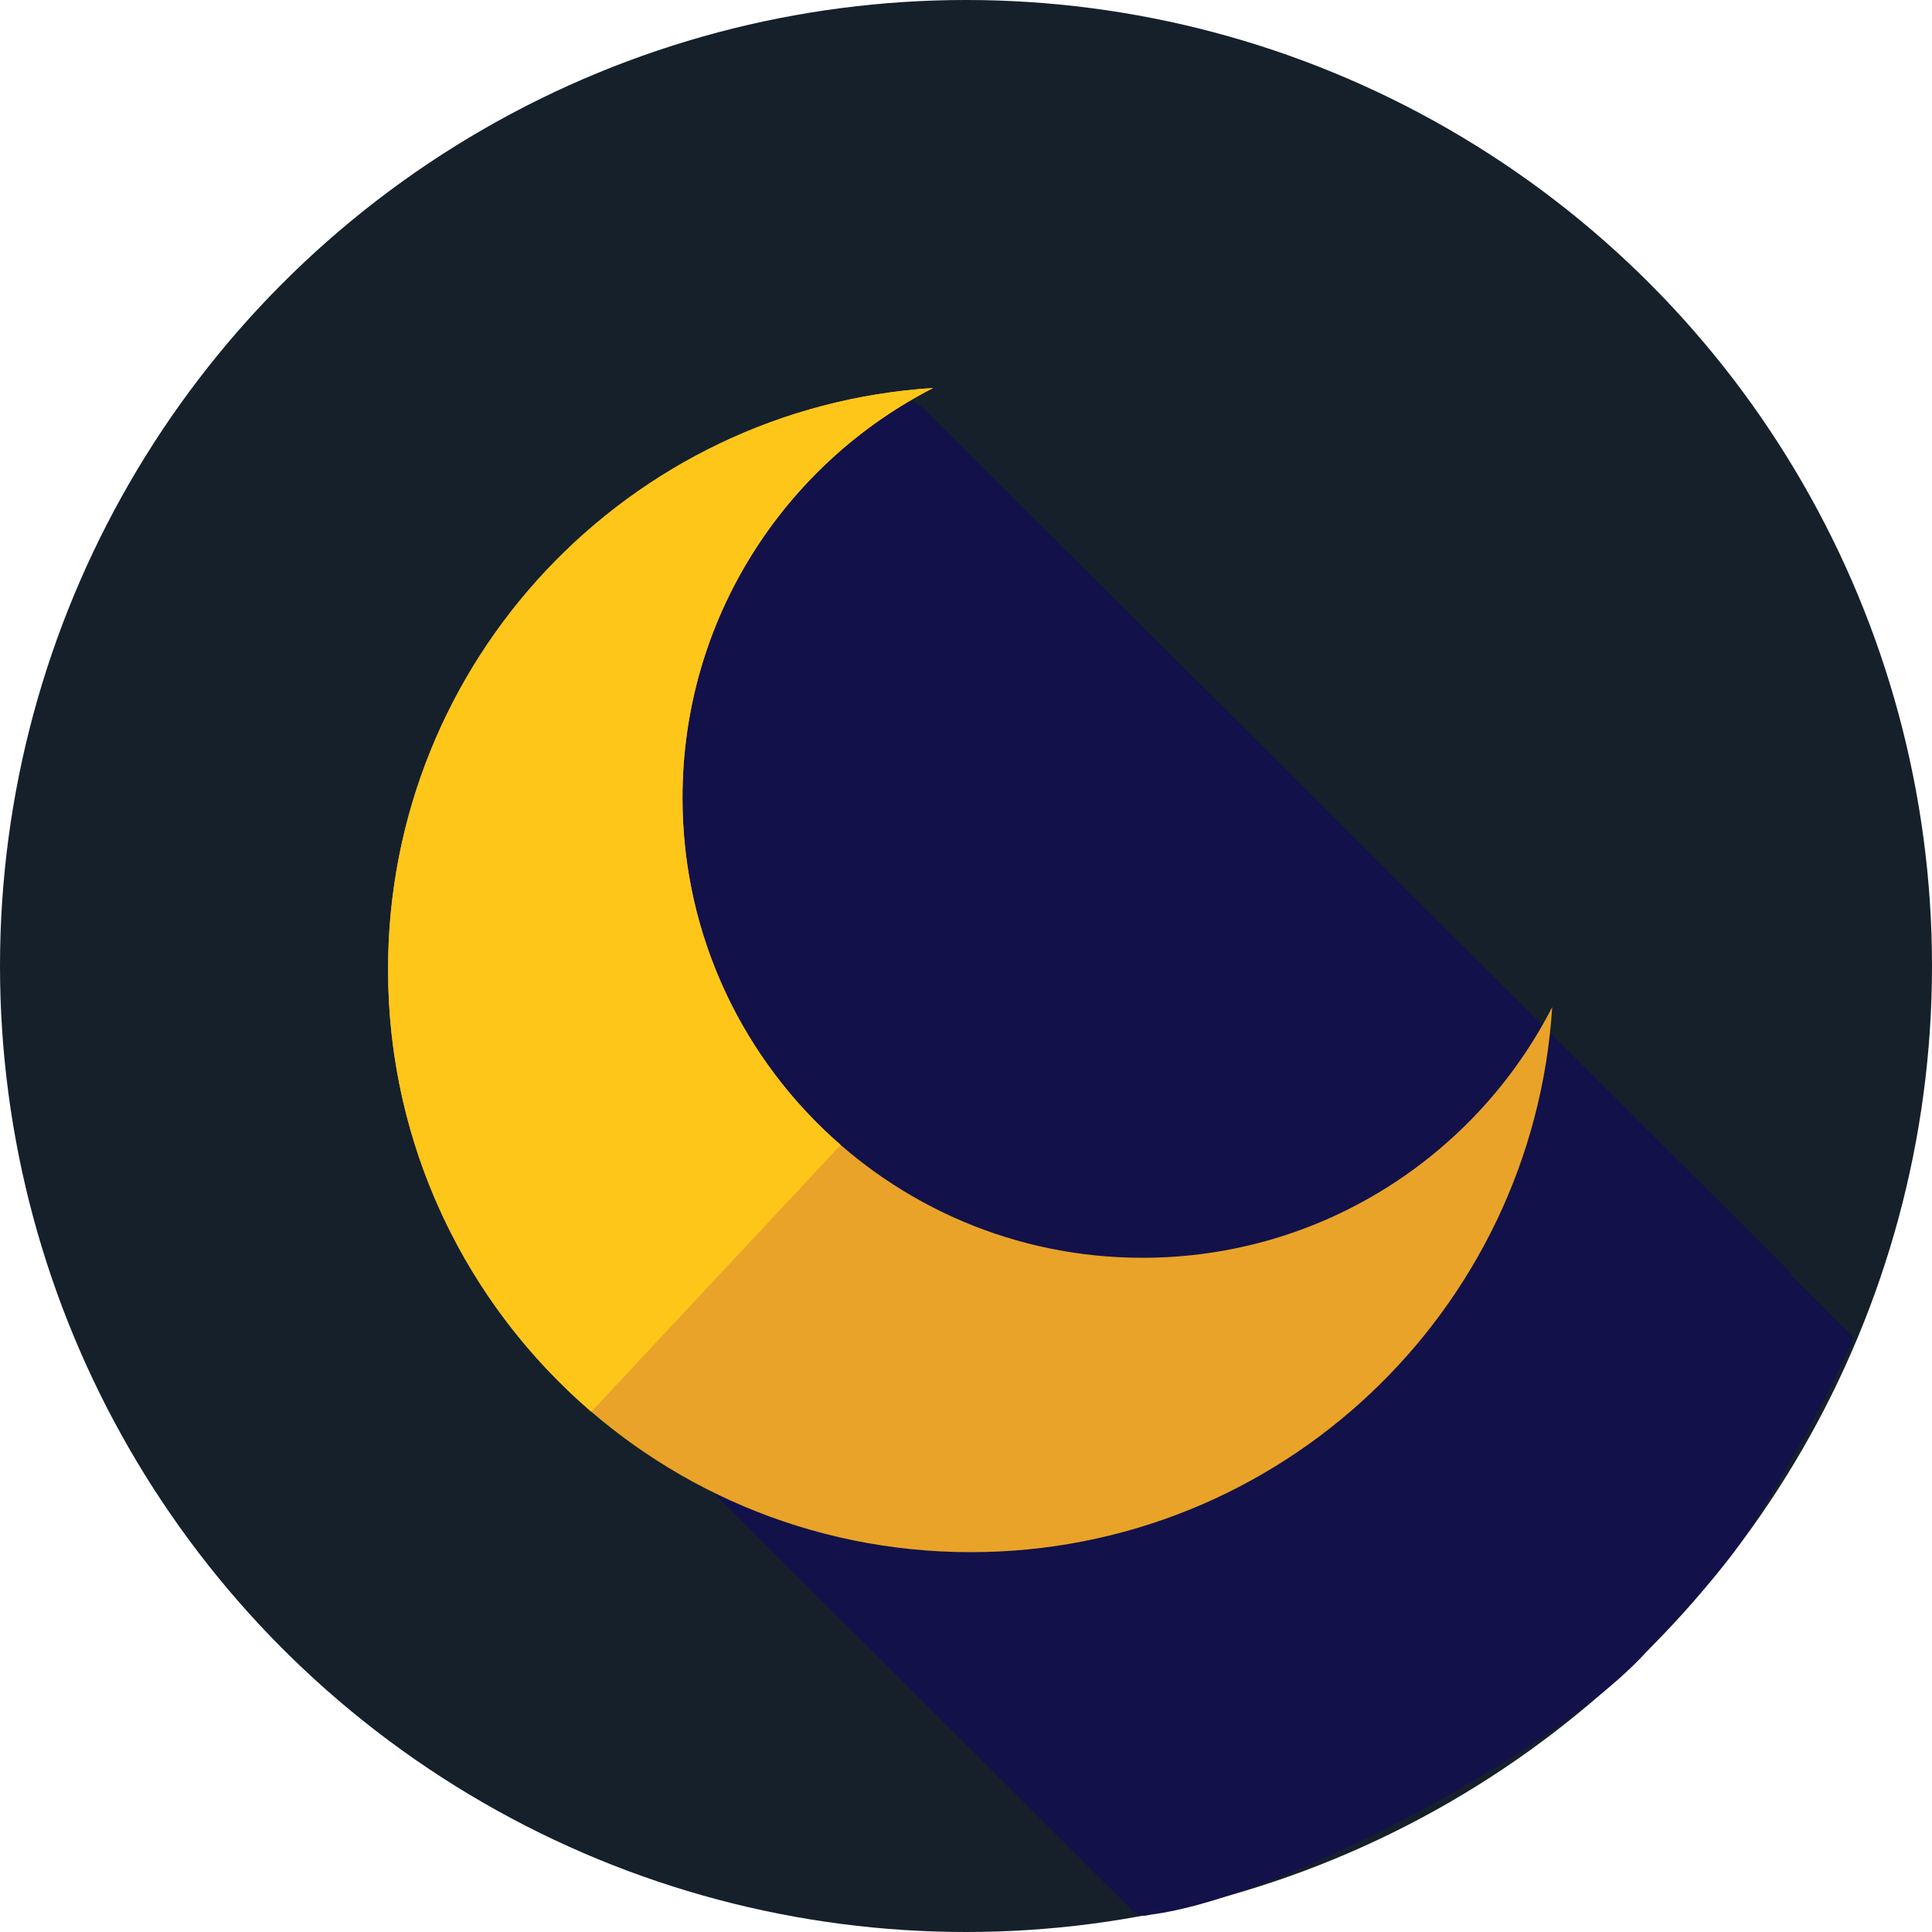 <svg width="40" height="40" viewBox="0 0 40 40" fill="none" xmlns="http://www.w3.org/2000/svg">
<circle cx="20" cy="20" r="20" fill="#15202B"/>
<path d="M13.646 29.786C8.966 25.12 8.955 17.546 13.623 12.867L17.968 8.512C18.301 8.178 18.842 8.177 19.177 8.51L37.094 26.37L23.936 39.559C23.802 39.693 23.586 39.693 23.452 39.56L13.646 29.786Z" fill="#12114A"/>
<path fill-rule="evenodd" clip-rule="evenodd" d="M32.137 20.85C30.559 23.931 27.353 26.041 23.653 26.041C18.393 26.041 14.13 21.777 14.13 16.517C14.13 12.817 16.239 9.61 19.321 8.033C13.02 8.434 8.034 13.671 8.034 20.072C8.034 26.735 13.435 32.136 20.098 32.136C26.499 32.136 31.736 27.15 32.137 20.85Z" fill="#E9A329"/>
<path fill-rule="evenodd" clip-rule="evenodd" d="M17.405 23.705C15.398 21.959 14.13 19.386 14.13 16.517C14.13 12.817 16.239 9.61 19.321 8.033C13.02 8.434 8.034 13.671 8.034 20.072C8.034 23.734 9.666 27.015 12.242 29.228L17.405 23.705Z" fill="#FFC61A"/>
<path d="M36.41 25.727L22.735 38.803L23.675 39.658C26.325 39.402 32.102 36.325 34.017 34.274C35.47 32.717 35.871 32.244 36.41 31.368C37.094 30.256 37.977 28.689 38.376 27.692L37.094 26.41L36.41 25.727Z" fill="#12114A"/>
</svg>
